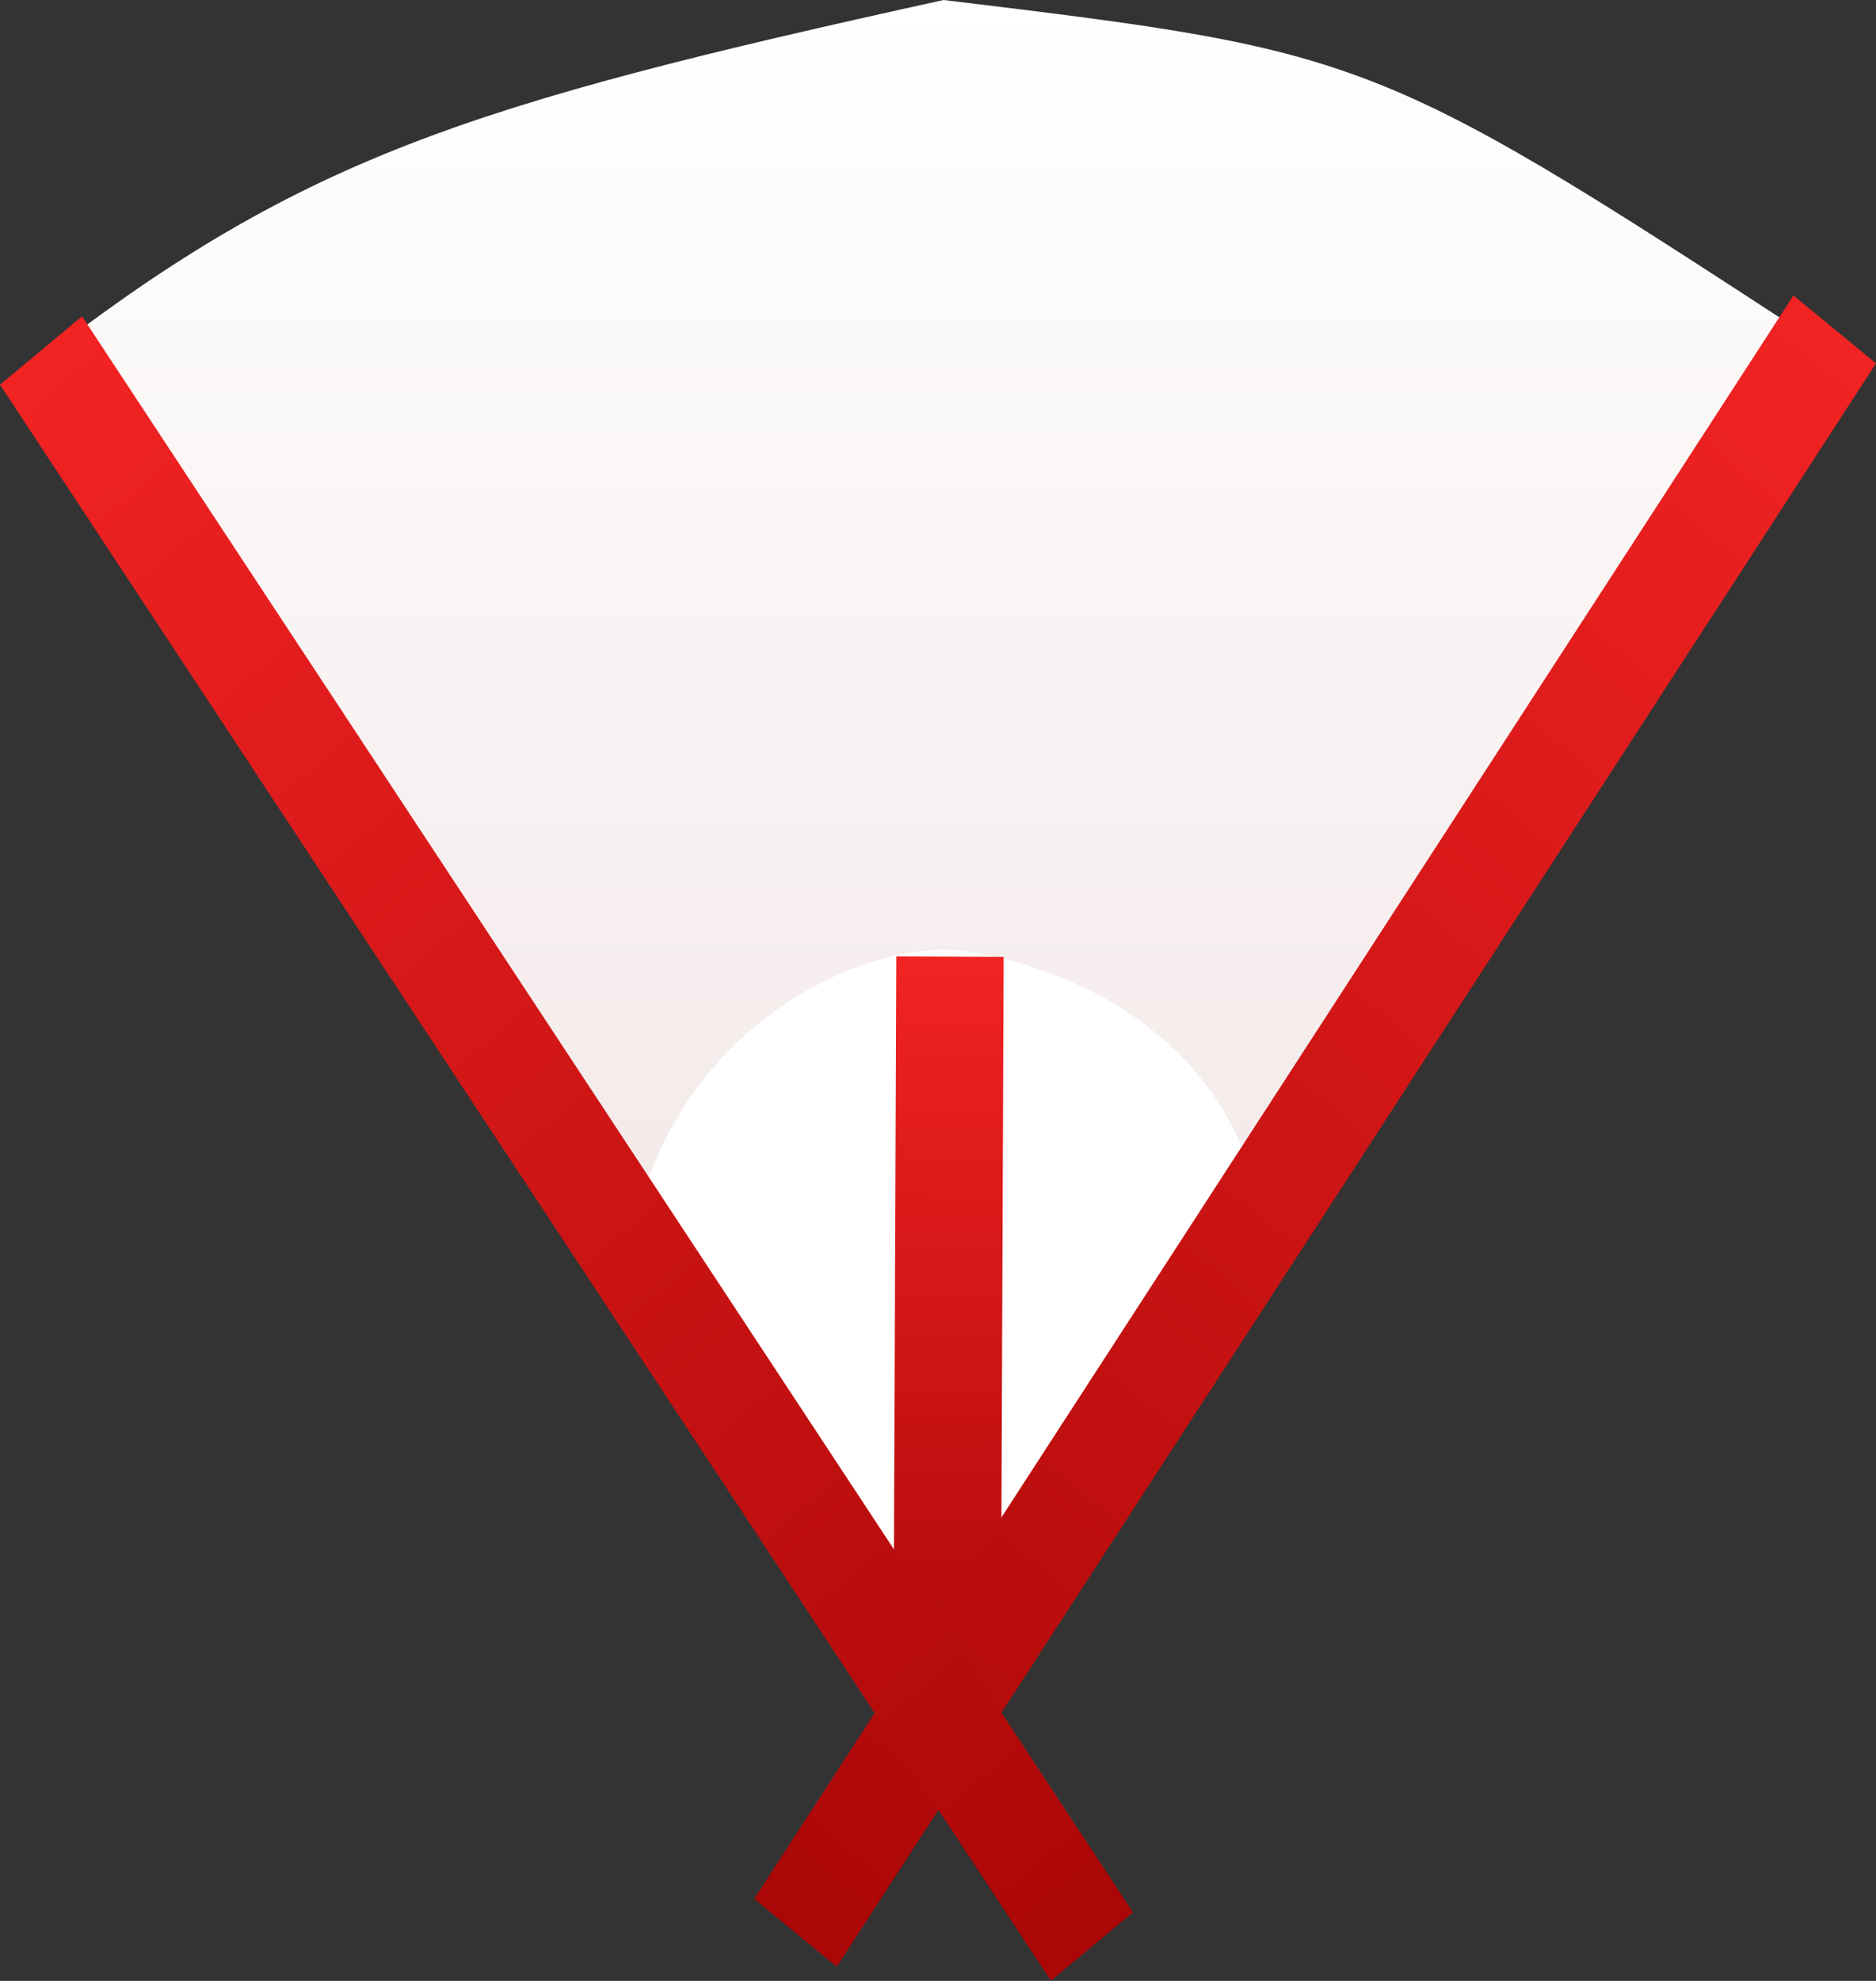 <svg width="18" height="19" viewBox="0 0 18 19" fill="none" xmlns="http://www.w3.org/2000/svg">
<rect x="0" y="0" width="18" height="19" fill="#333333" stroke="none"/>
<path d="M17.837 3.543C15.254 7.086 13.187 10.629 9.008 17.04C4.404 10.123 2.338 6.58 0.271 3.543C2.854 1.518 4.45 1.012 9.054 0C13.233 0.506 13.187 0.506 17.837 3.543Z" fill="url(#paint0_linear_5_220)"/>
<path d="M12.154 12.275C11.272 13.729 10.39 14.214 8.92 15.184C7.744 14.214 6.987 14.172 5.979 12.759C5.979 10.123 8.021 9.11 9.054 9.11C9.571 9.11 12.154 9.616 12.154 12.275Z" fill="white"/>
<rect width="1.03" height="7.499" transform="matrix(1 0.005 -0.004 1 8.6 9.173)" fill="url(#paint1_linear_5_220)"/>
<rect width="1.025" height="18.33" transform="matrix(0.773 0.635 -0.544 0.839 17.208 2.834)" fill="url(#paint2_linear_5_220)"/>
<rect width="1.025" height="18.333" transform="matrix(0.768 -0.64 0.55 0.835 0 3.69)" fill="url(#paint3_linear_5_220)"/>
<defs>
<linearGradient id="paint0_linear_5_220" x1="9.054" y1="0" x2="9.054" y2="17.04" gradientUnits="userSpaceOnUse">
<stop stop-color="white"/>
<stop offset="1" stop-color="#EFE0E0"/>
</linearGradient>
<linearGradient id="paint1_linear_5_220" x1="0.515" y1="0" x2="0.515" y2="7.499" gradientUnits="userSpaceOnUse">
<stop stop-color="#F22323"/>
<stop offset="1" stop-color="#AB0707"/>
</linearGradient>
<linearGradient id="paint2_linear_5_220" x1="0.512" y1="0" x2="0.512" y2="18.33" gradientUnits="userSpaceOnUse">
<stop stop-color="#F22323"/>
<stop offset="1" stop-color="#AB0707"/>
</linearGradient>
<linearGradient id="paint3_linear_5_220" x1="0.512" y1="0" x2="0.512" y2="18.333" gradientUnits="userSpaceOnUse">
<stop stop-color="#F22323"/>
<stop offset="1" stop-color="#AB0707"/>
</linearGradient>
</defs>
</svg>
